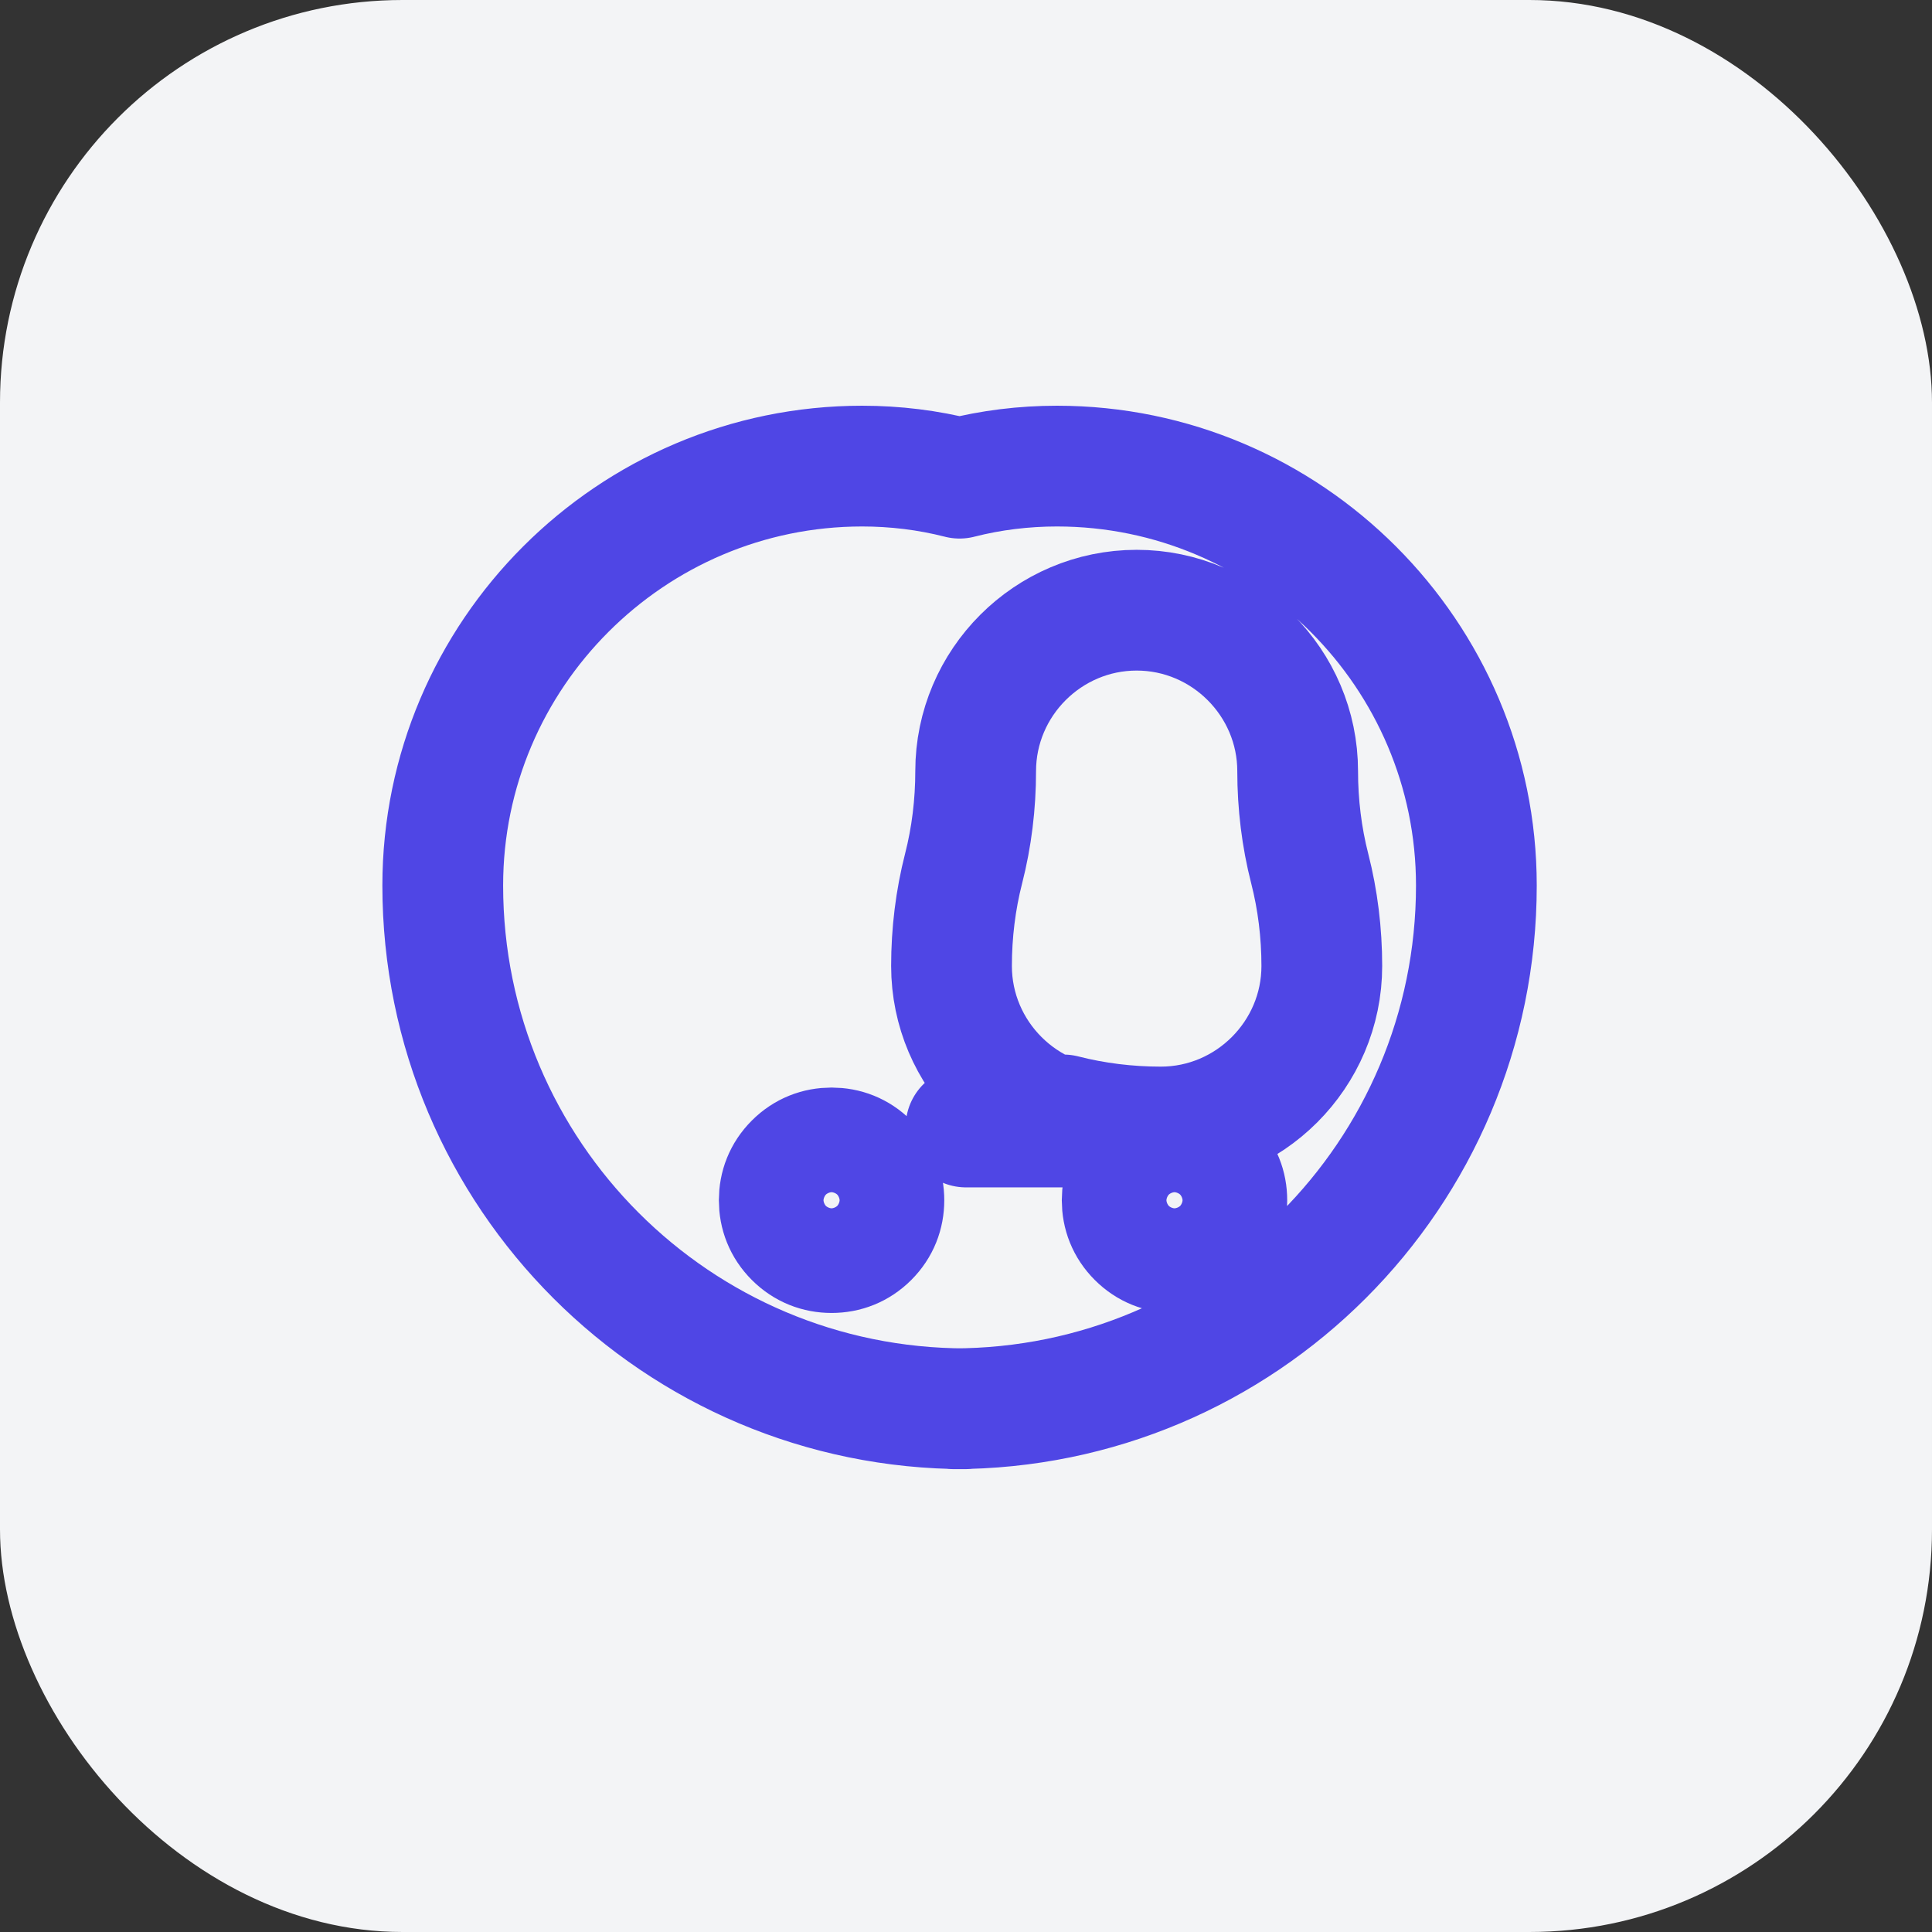 <svg xmlns="http://www.w3.org/2000/svg" width="20" height="20" fill="none" viewBox="0 0 24 24"><rect x="0" y="0" width="24" height="24" fill="#333333" stroke="none"/><rect width="24" height="24" rx="5" fill="#F3F4F6"/><path d="M12 17.5c-3.59 0-6.5-2.91-6.5-6.5 0-2.87 2.34-5.21 5.21-5.21.41 0 .82.05 1.21.15.39-.1.8-.15 1.21-.15 2.87 0 5.21 2.34 5.21 5.21 0 3.59-2.91 6.5-6.5 6.5Zm-2.13-2.13c.13.13.29.19.46.19.17 0 .33-.06.46-.19.13-.13.19-.29.19-.46 0-.17-.06-.33-.19-.46-.13-.13-.29-.19-.46-.19-.17 0-.33.06-.46.19-.13.13-.19.29-.19.46 0 .17.06.33.19.46Zm4.26 0c.13.13.29.19.46.19.17 0 .33-.06.46-.19.13-.13.19-.29.19-.46 0-.17-.06-.33-.19-.46-.13-.13-.29-.19-.46-.19-.17 0-.33.06-.46.19-.13.13-.19.29-.19.46 0 .17.06.33.19.46Zm-2.13-1.37c.41 0 .82-.05 1.21-.15.39.1.8.15 1.21.15 1.1 0 2-.9 2-2 0-.41-.05-.82-.15-1.21-.1-.39-.15-.8-.15-1.21 0-1.1-.9-2-2-2s-2 .9-2 2c0 .41-.05.82-.15 1.21-.1.39-.15.8-.15 1.21 0 1.1.9 2 2 2Z" stroke="#4f46e5" stroke-width="1.5" stroke-linecap="round" stroke-linejoin="round"/></svg> 